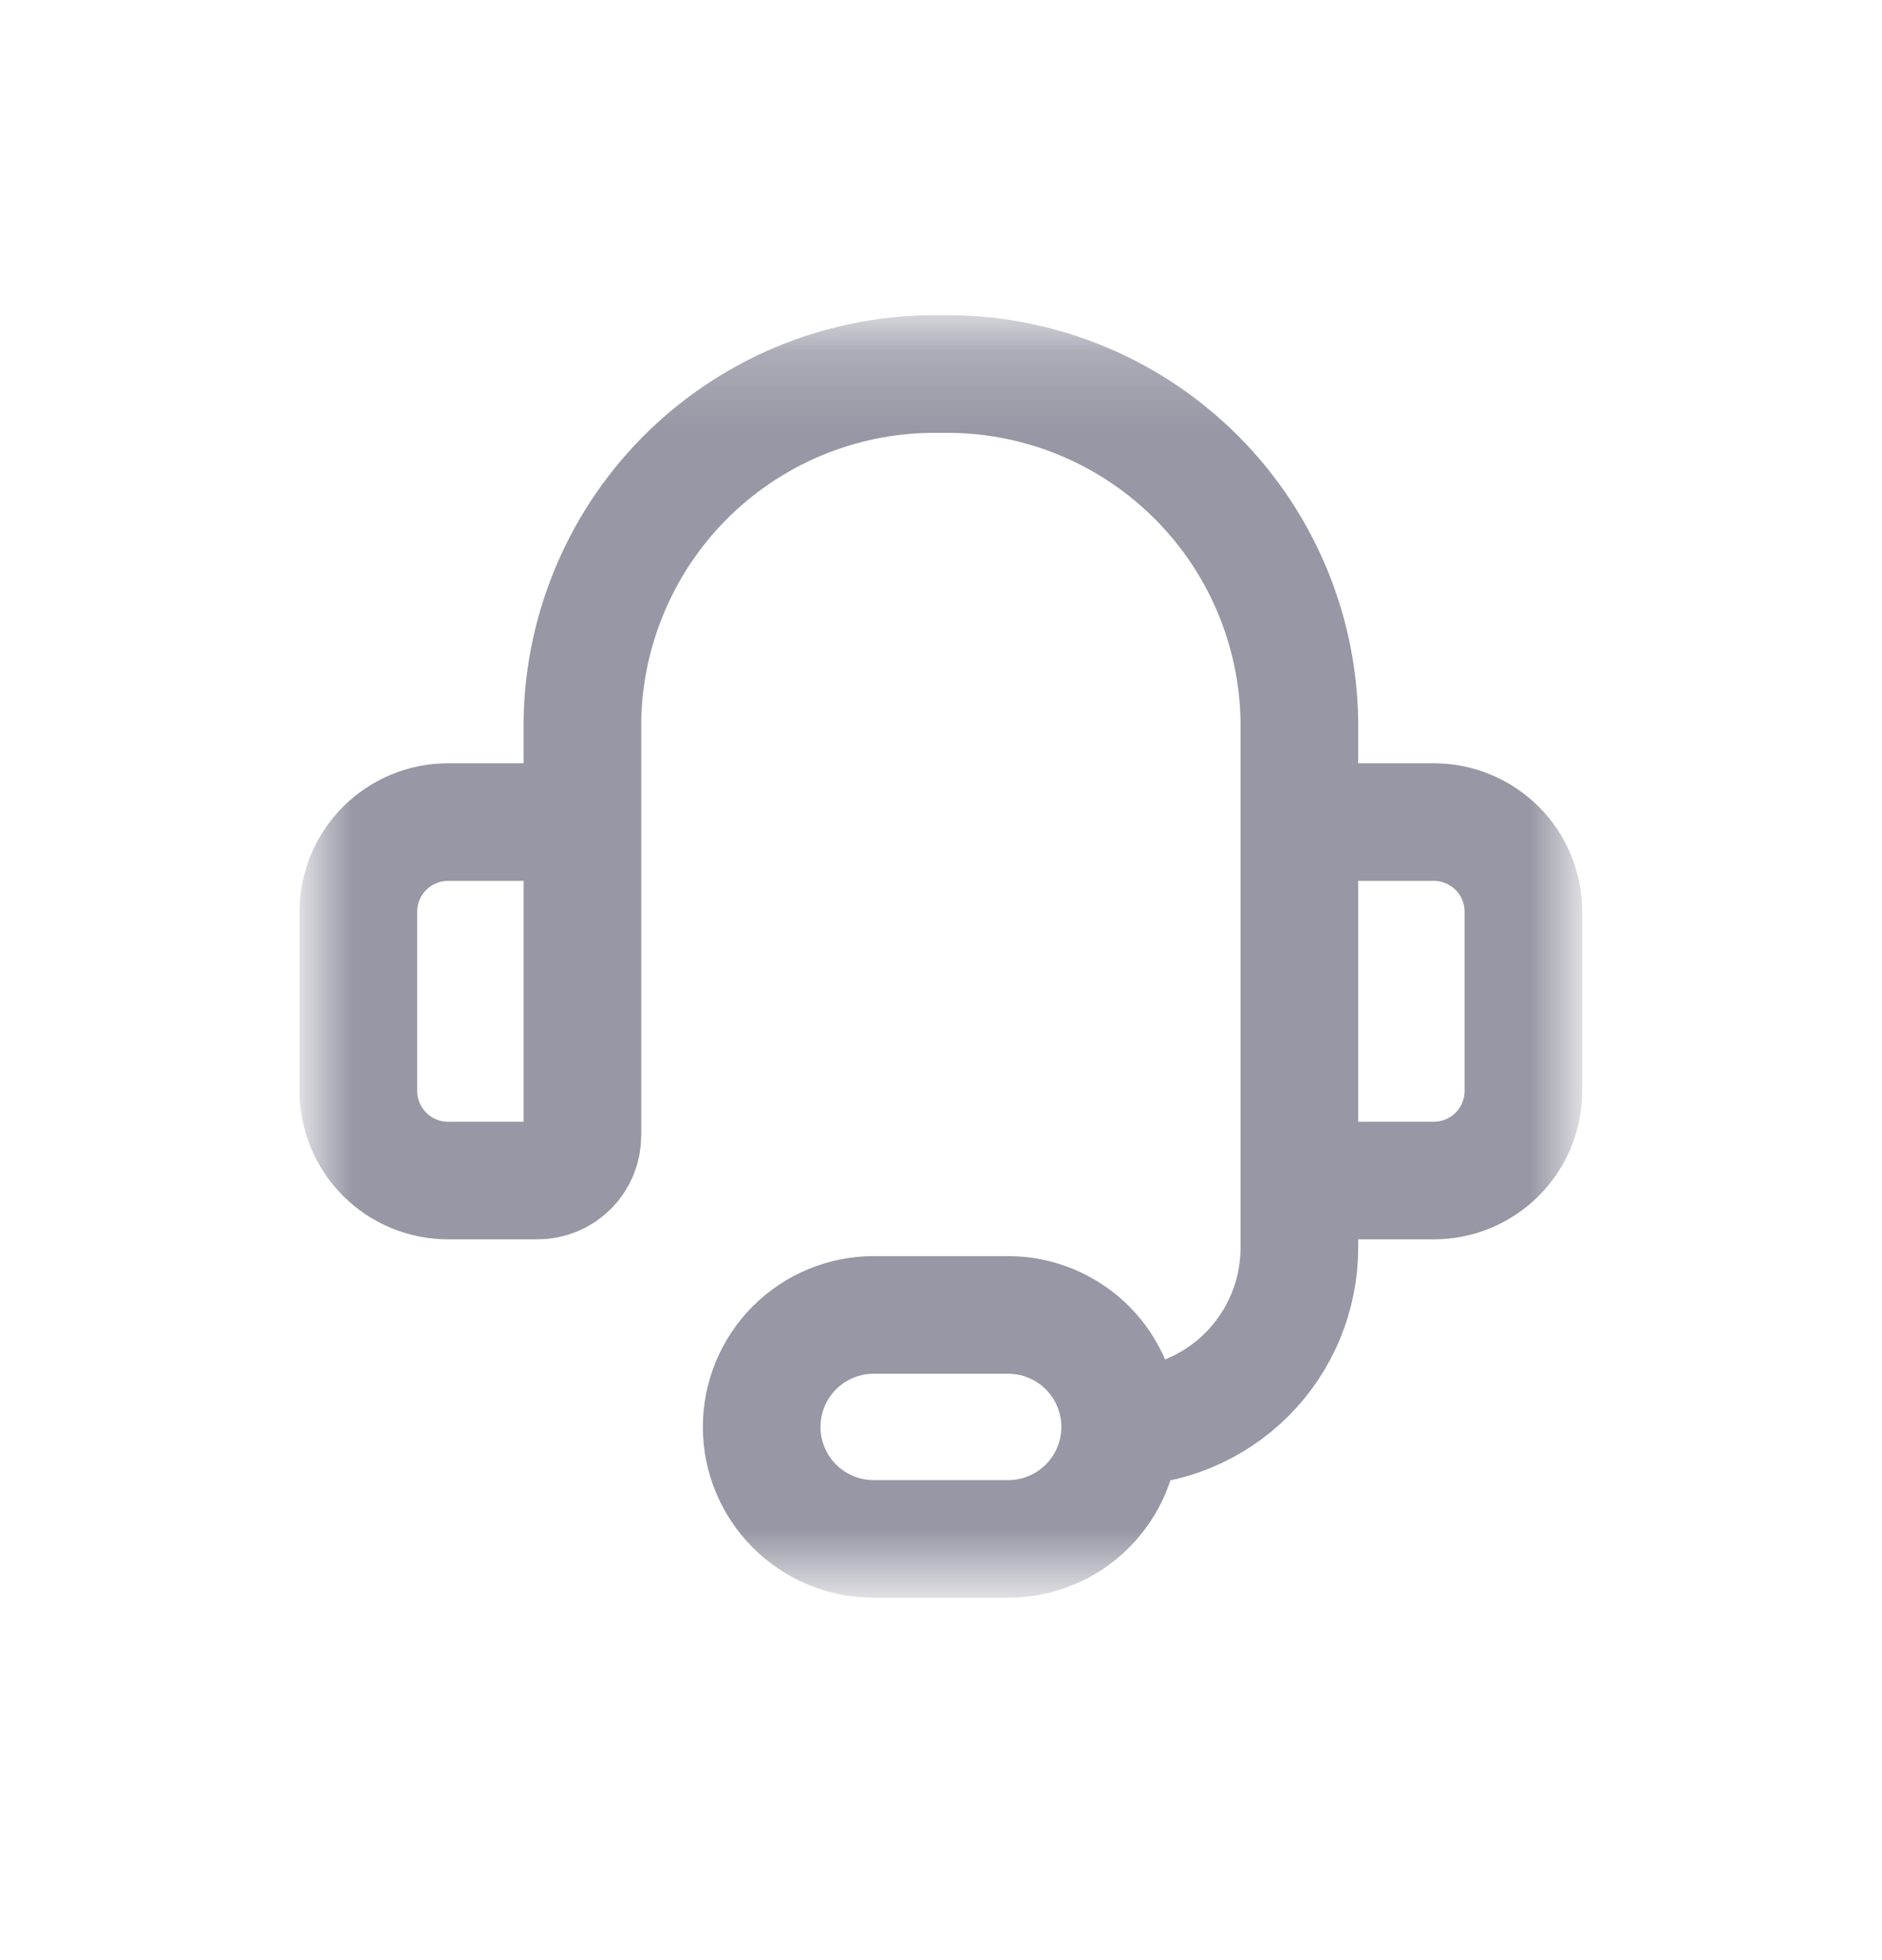 <svg width="24" height="25" viewBox="0 0 24 25" fill="none" xmlns="http://www.w3.org/2000/svg">
    <mask id="mask0_14_4258" style="mask-type:luminance" maskUnits="userSpaceOnUse" x="4" y="4" width="16" height="17">
        <path d="M20 4.2H4V20.2H20V4.2Z" fill="white"/>
    </mask>
    <g mask="url(#mask0_14_4258)">
        <path d="M7.427 12.2V9.194C7.436 8.603 7.562 8.02 7.797 7.478C8.031 6.935 8.371 6.445 8.795 6.034C9.22 5.623 9.722 5.3 10.271 5.083C10.821 4.867 11.408 4.76 11.999 4.771C12.59 4.76 13.177 4.867 13.726 5.083C14.276 5.3 14.778 5.623 15.202 6.034C15.627 6.445 15.966 6.935 16.201 7.478C16.436 8.02 16.561 8.603 16.57 9.194V12.2M14.285 18.2C14.891 18.2 15.472 17.959 15.901 17.53C16.329 17.102 16.57 16.52 16.57 15.914V13.342M14.285 18.2C14.285 18.578 14.134 18.942 13.866 19.21C13.598 19.478 13.235 19.628 12.856 19.628H11.142C10.763 19.628 10.399 19.478 10.132 19.21C9.864 18.942 9.713 18.578 9.713 18.2C9.713 17.821 9.864 17.457 10.132 17.189C10.399 16.922 10.763 16.771 11.142 16.771H12.856C13.235 16.771 13.598 16.922 13.866 17.189C14.134 17.457 14.285 17.821 14.285 18.2ZM5.713 10.485H6.856C7.008 10.485 7.153 10.546 7.26 10.653C7.367 10.76 7.427 10.905 7.427 11.057V14.485C7.427 14.637 7.367 14.782 7.26 14.889C7.153 14.996 7.008 15.057 6.856 15.057H5.713C5.41 15.057 5.119 14.936 4.905 14.722C4.691 14.508 4.57 14.217 4.57 13.914V11.628C4.57 11.325 4.691 11.034 4.905 10.82C5.119 10.606 5.41 10.485 5.713 10.485ZM18.285 15.057H17.142C16.99 15.057 16.845 14.996 16.738 14.889C16.631 14.782 16.57 14.637 16.57 14.485V11.057C16.57 10.905 16.631 10.76 16.738 10.653C16.845 10.546 16.99 10.485 17.142 10.485H18.285C18.588 10.485 18.878 10.606 19.093 10.82C19.307 11.034 19.427 11.325 19.427 11.628V13.914C19.427 14.217 19.307 14.508 19.093 14.722C18.878 14.936 18.588 15.057 18.285 15.057Z" stroke="#9797A5" stroke-width="1.5" stroke-linecap="round" stroke-linejoin="round"/>
    </g>
</svg>
